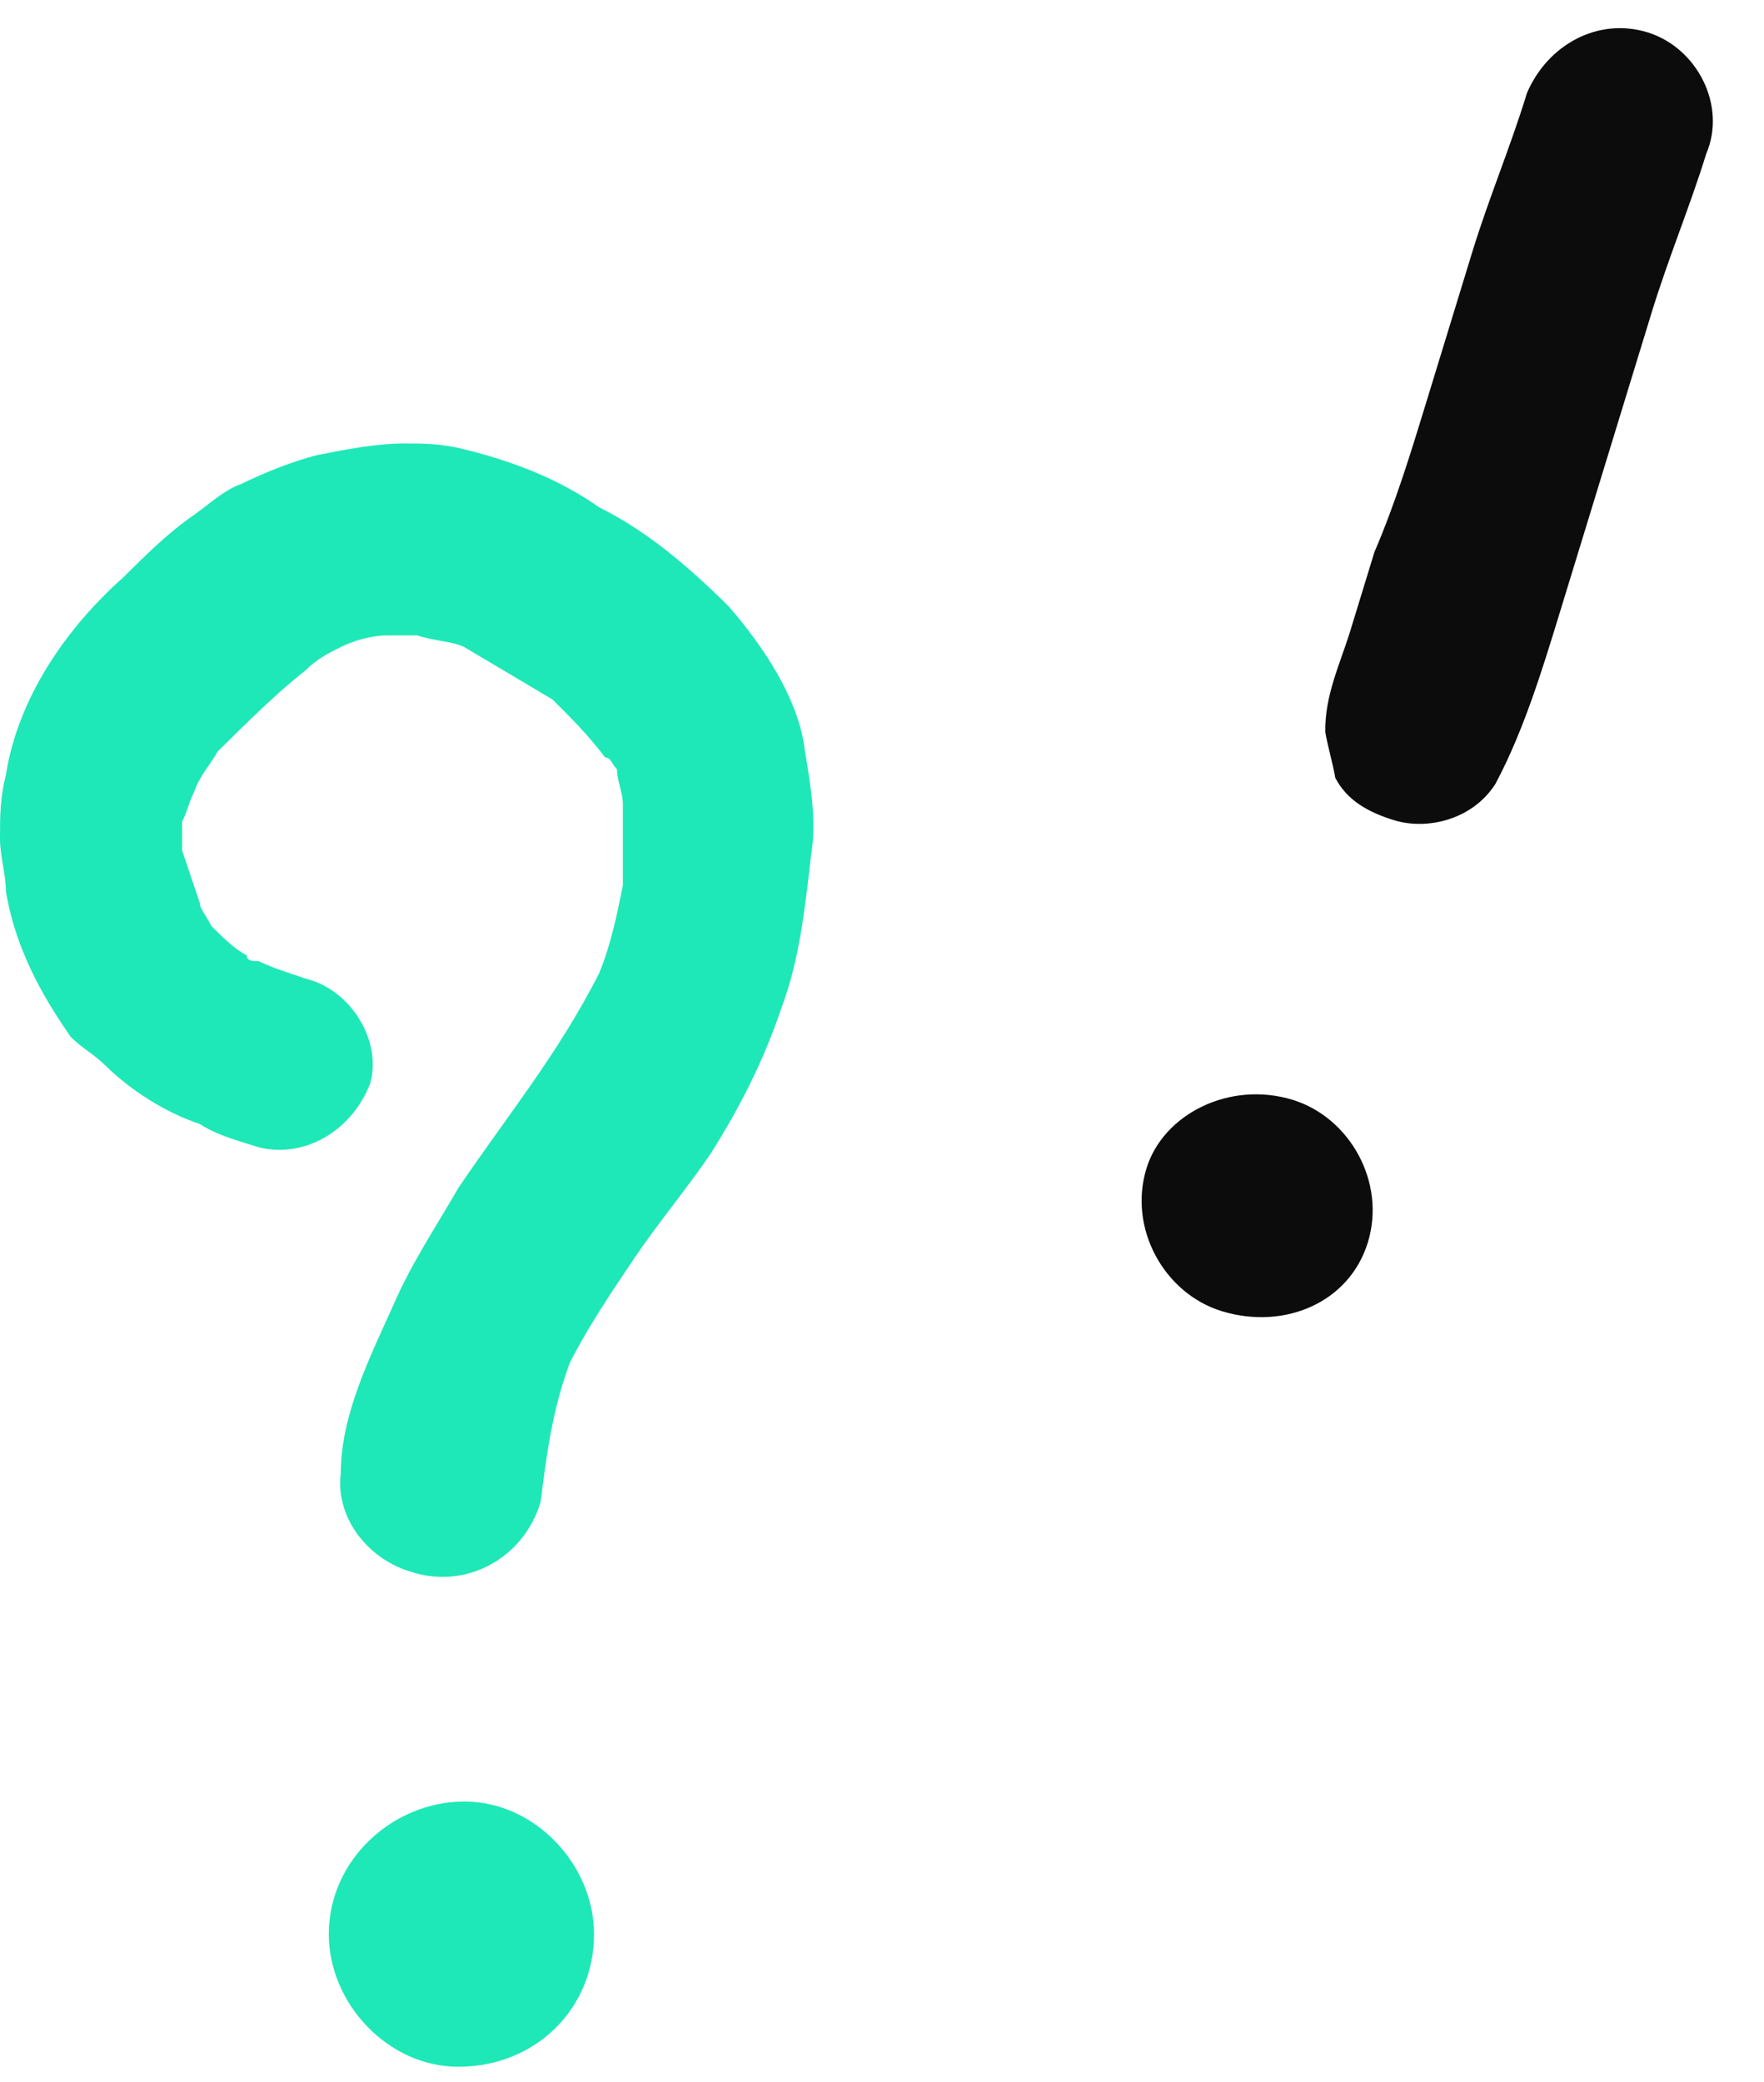 <svg width="50" height="59" viewBox="0 0 50 59" fill="none" xmlns="http://www.w3.org/2000/svg">
<path fill-rule="evenodd" clip-rule="evenodd" d="M8.994 12.896C8.328 13.061 7.495 13.391 6.829 13.72C6.329 13.885 5.83 14.38 5.33 14.71C4.664 15.204 4.164 15.698 3.498 16.358C1.832 17.841 0.5 19.819 0.167 21.962C0 22.621 0 23.116 0 23.775C0 24.27 0.167 24.764 0.167 25.259C0.333 26.248 0.666 27.072 1 27.731C1.333 28.391 1.666 28.885 1.999 29.379C2.332 29.709 2.665 29.874 2.998 30.204C3.664 30.863 4.664 31.522 5.663 31.852C6.163 32.182 6.829 32.347 7.329 32.511C8.661 32.841 9.993 32.017 10.493 30.698C10.826 29.544 9.993 28.061 8.661 27.731C8.161 27.566 7.662 27.401 7.329 27.237C7.162 27.237 6.995 27.237 6.995 27.072C6.662 26.907 6.329 26.577 5.996 26.248C5.83 25.918 5.663 25.753 5.663 25.588C5.497 25.094 5.33 24.599 5.163 24.105C5.163 23.775 5.163 23.61 5.163 23.281C5.33 22.951 5.33 22.786 5.497 22.457C5.663 21.962 5.996 21.632 6.163 21.303C6.995 20.479 7.828 19.654 8.661 18.995C8.994 18.665 9.327 18.501 9.66 18.336C9.993 18.171 10.493 18.006 10.993 18.006C11.326 18.006 11.659 18.006 11.825 18.006C12.325 18.171 12.825 18.171 13.158 18.336C13.991 18.83 14.823 19.325 15.656 19.819C16.156 20.314 16.655 20.808 17.155 21.468C17.322 21.468 17.322 21.632 17.488 21.797C17.488 22.127 17.655 22.457 17.655 22.786C17.655 23.61 17.655 24.27 17.655 25.094C17.488 25.918 17.322 26.742 16.989 27.566C15.823 29.874 14.324 31.687 12.992 33.665C12.325 34.819 11.659 35.808 11.159 36.962C10.493 38.445 9.66 40.094 9.66 41.742C9.494 43.061 10.493 44.214 11.659 44.544C13.158 45.038 14.823 44.214 15.323 42.566C15.49 41.247 15.656 39.929 16.156 38.61C16.655 37.621 17.322 36.632 17.988 35.643C18.654 34.654 19.487 33.665 20.153 32.676C20.986 31.358 21.652 30.039 22.152 28.555C22.651 27.237 22.818 25.753 22.985 24.27C23.151 23.281 22.985 22.292 22.818 21.303C22.651 19.819 21.652 18.336 20.653 17.182C19.487 16.028 18.321 15.039 16.989 14.38C15.823 13.556 14.491 13.061 13.158 12.732C12.492 12.567 11.992 12.567 11.492 12.567C10.659 12.567 9.827 12.732 8.994 12.896Z" fill="#1EE8B7"/>
<path fill-rule="evenodd" clip-rule="evenodd" d="M9.32 54.81C9.32 56.771 10.991 58.568 12.995 58.568C15.167 58.568 16.837 56.934 16.837 54.81C16.837 52.849 15.167 51.052 13.162 51.052C11.158 51.052 9.32 52.686 9.32 54.81Z" fill="#1EE8B7"/>
<path fill-rule="evenodd" clip-rule="evenodd" d="M43.282 2.634C42.798 4.213 42.208 5.586 41.724 7.165C41.289 8.587 40.853 10.008 40.418 11.429C39.983 12.851 39.548 14.272 38.957 15.646C38.716 16.435 38.522 17.067 38.28 17.856C37.99 18.804 37.545 19.704 37.565 20.746C37.624 21.11 37.79 21.679 37.848 22.042C38.169 22.659 38.743 23.007 39.52 23.245C40.452 23.53 41.733 23.232 42.383 22.221C43.177 20.738 43.709 19 44.193 17.421C44.628 16 45.063 14.579 45.498 13.158C45.934 11.736 46.369 10.315 46.804 8.894C47.287 7.315 47.926 5.783 48.361 4.362C48.952 2.988 48.096 1.344 46.697 0.916C45.298 0.488 43.872 1.26 43.282 2.634Z" fill="#0C0C0C"/>
<path fill-rule="evenodd" clip-rule="evenodd" d="M32.495 33.115C31.973 34.818 33.006 36.658 34.628 37.155C36.411 37.701 38.251 36.909 38.772 35.206C39.293 33.504 38.26 31.664 36.639 31.167C34.855 30.621 32.969 31.567 32.495 33.115Z" fill="#0C0C0C"/>
</svg>
